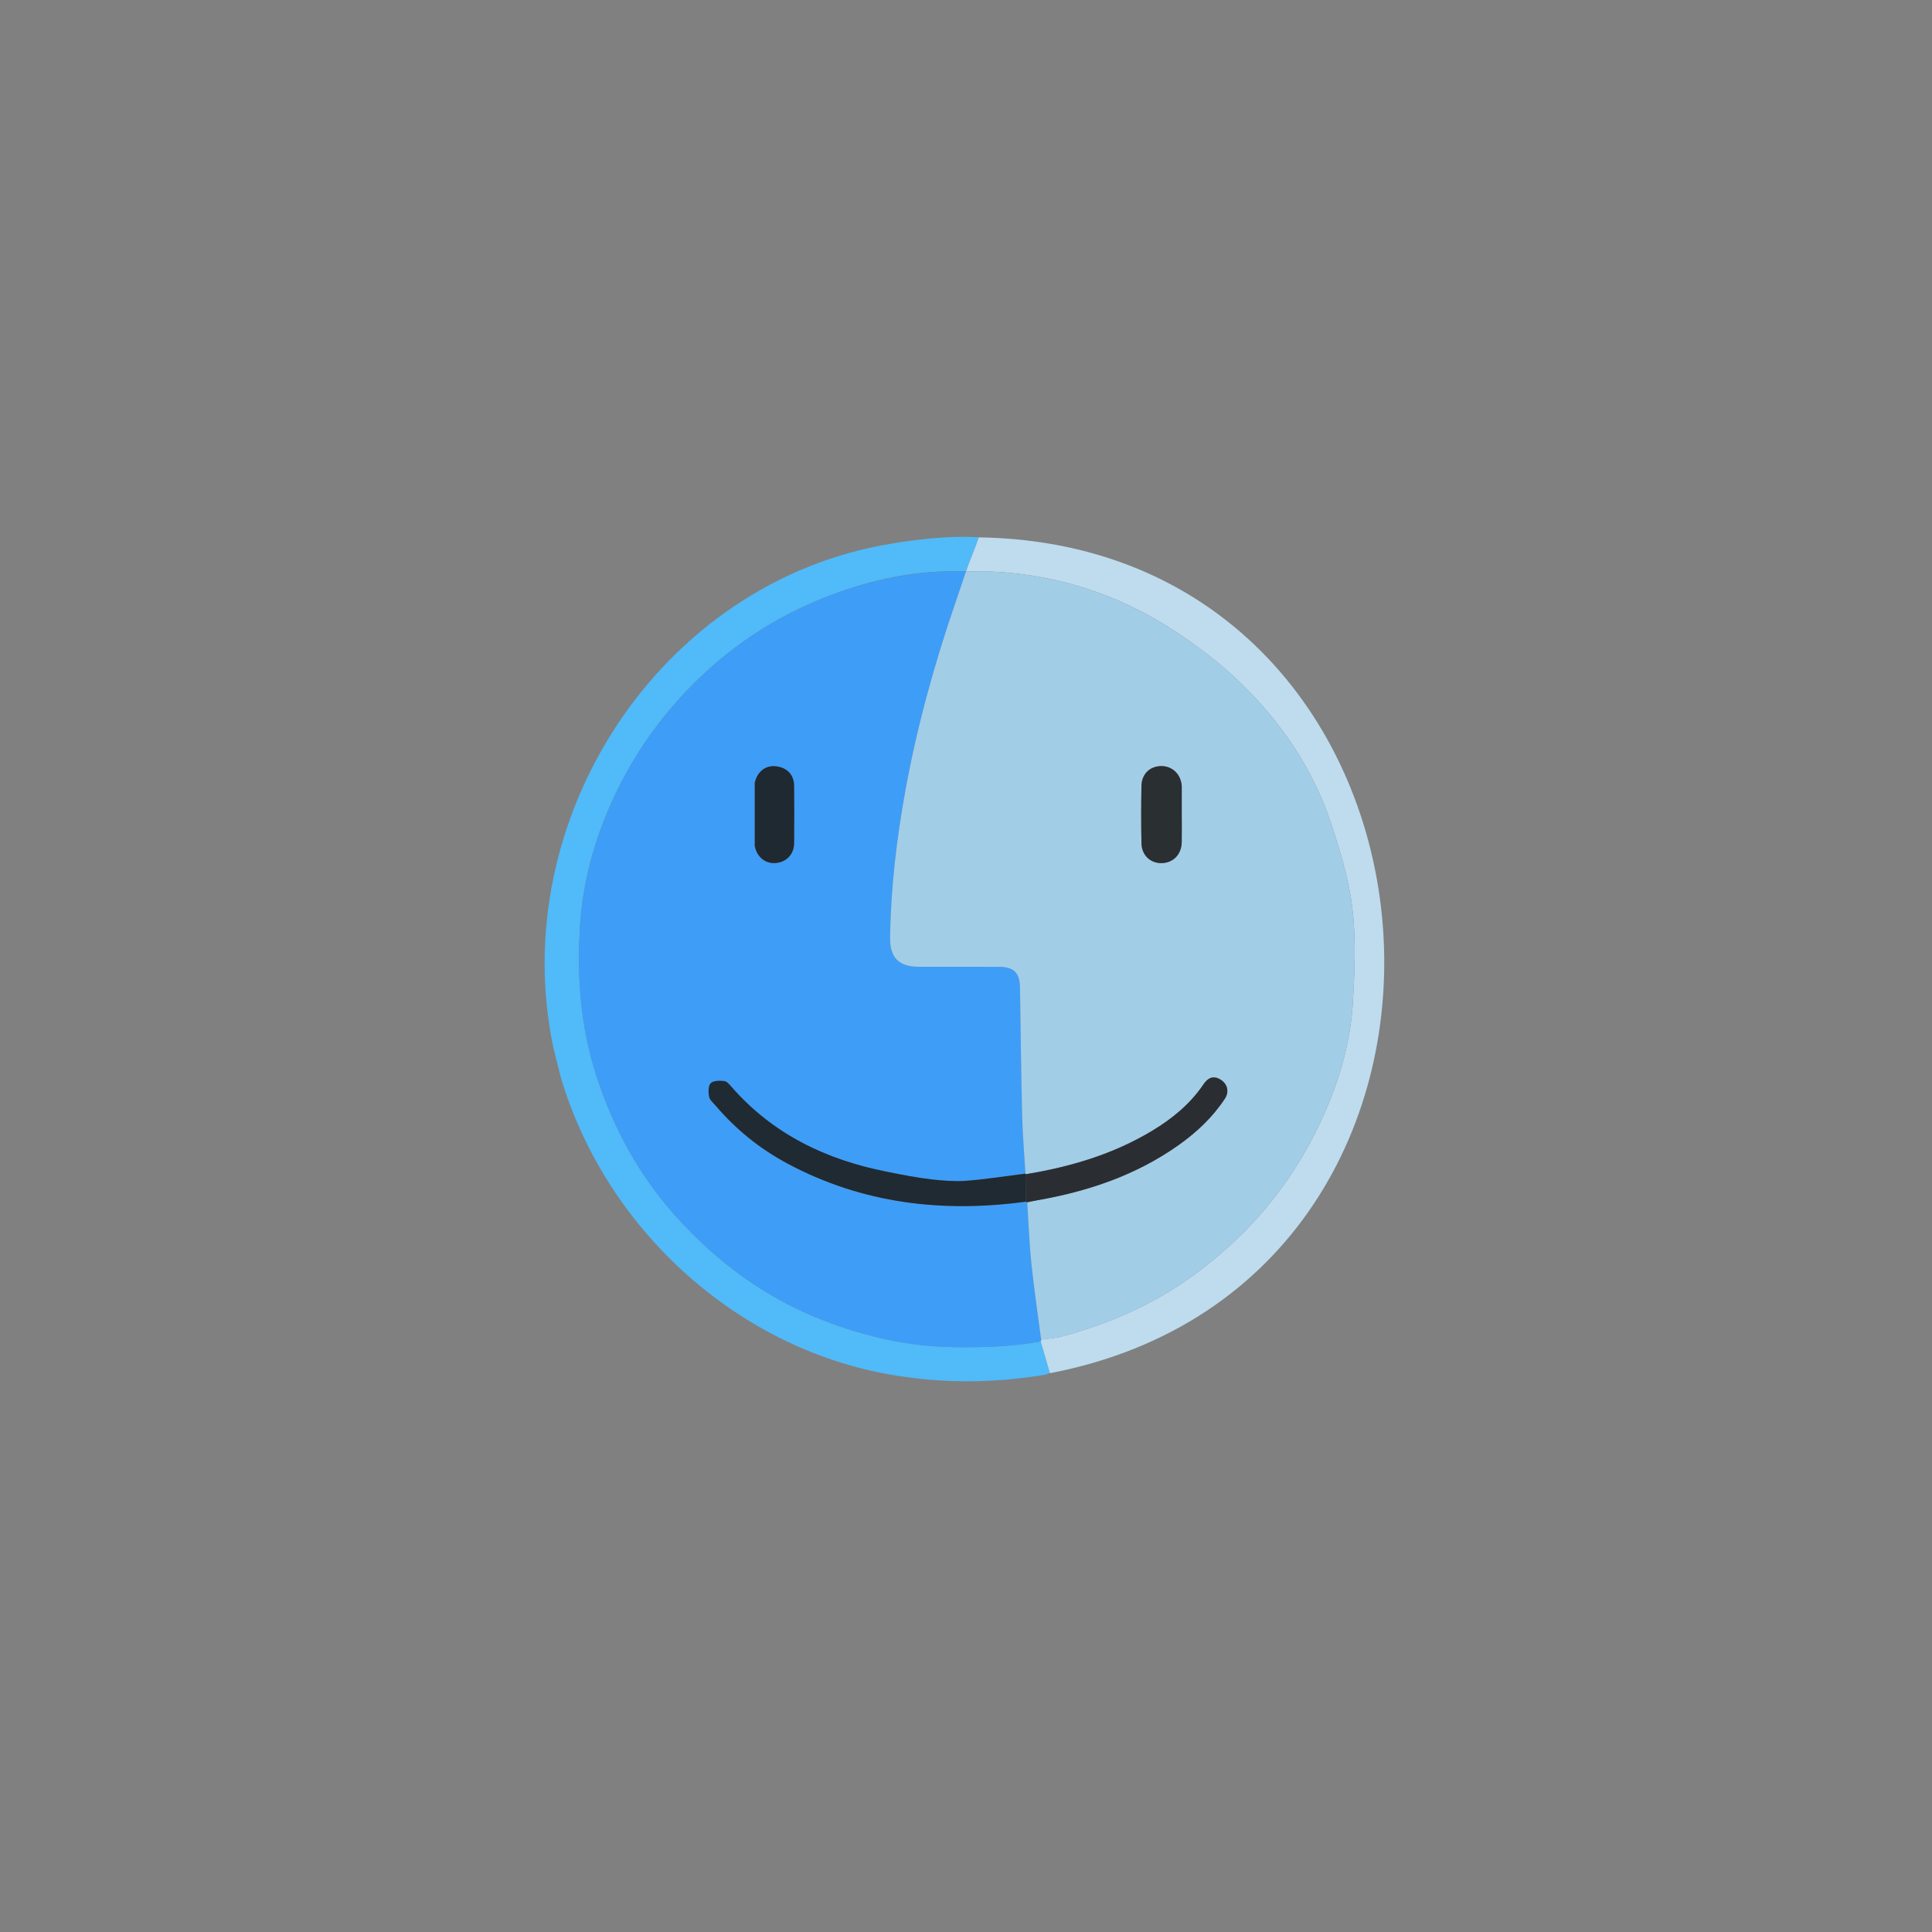 <svg version="1.1" id="prefix__Layer_1" xmlns="http://www.w3.org/2000/svg" x="0" y="0" viewBox="0 0 1024 1024" xml:space="preserve"><rect x="0" y="0" width="1024" height="1024" fill="#808080" stroke="none"/><style>.prefix__st0{fill:#51baf9}.prefix__st1{fill:#bedcee}.prefix__st2{fill:#f0f0eb}.prefix__st6{fill:#d5d7d5}.prefix__st7{fill:#dadad9}.prefix__st12{fill:#1d171e}</style><g id="prefix__iPqZ15_tif"><path class="prefix__st0" d="M293.26 555.12c-25.22-120.45 56.01-246.59 178.8-266.92 14.61-2.45 29.71-4.12 44.56-3.55.7.03 1.41.03 2.1.15.01 0 .05.01.05.01-1.98 6.02-4.77 12.02-6.75 18.04-25.47-.94-49.11 3.93-72.78 13-28.73 11.01-53.64 27.63-74.98 49.92-17.18 17.94-30.66 38.1-40.7 60.76-9.21 20.8-14.87 42.57-16.2 65.12-1.54 26.19.32 52.15 8.42 77.56 8.96 28.09 22.67 53.34 42.23 75.22 21.96 24.56 47.96 43.69 78.95 55.61 22.1 8.5 44.84 13.64 68.62 13.96 15.43.21 30.78-.21 45.99-3.05 1.64 5.62 3.27 11.24 4.91 16.86-1.11.33-2.21.77-3.34.96-23.68 3.84-47.39 4.52-71.24 1.3-86.5-10.73-160-76.04-184.66-159.01"/><path class="prefix__st1" d="M556.49 727.82c-1.64-5.62-3.27-11.24-4.9-16.86.1-.31.18-.61.25-.93 3.58-.53 7.26-.71 10.74-1.63 24.69-6.57 47.78-16.53 68.67-31.52 27.14-19.48 48.81-43.75 64.24-73.32 11.96-22.92 20.2-47.23 21.64-73.22.9-16.32 1.62-32.92-.36-49.05-1.89-15.41-6.54-30.67-11.49-45.48-9.46-28.29-25.98-52.58-47.17-73.28-10.92-10.67-23.34-20.11-36.14-28.47-30.89-20.16-65.05-30.59-102.08-31.31-2.13-.04-5.62.02-7.86.1 1.74-5.31 5.01-12.73 6.75-18.04 263.38 4.07 294.83 393.79 37.71 443.01z"/><path class="prefix__st2" d="M736.25 485.47l-.99-6.01c.33 2.01.66 4.01.99 6.01z"/><path d="M293.37 461.56c-.34 1.67-.69 3.34-1.03 5.01.34-1.67.69-3.34 1.03-5.01z" fill="#e8e9e8"/><path class="prefix__st2" d="M735.24 477.49l-.96-4.02.96 4.02z"/><path class="prefix__st1" d="M508.77 284.65c-1.37.03-2.73.06-4.1.1 1.36-.04 2.73-.07 4.1-.1z"/><path class="prefix__st2" d="M734.22 470.51l-.93-3.03c.3 1.01.62 2.02.93 3.03z"/><path d="M551.84 710.04c-.07.31-.16.62-.26.93-15.21 2.84-30.57 3.26-45.99 3.05-23.78-.32-46.52-5.46-68.62-13.96-30.99-11.92-56.99-31.05-78.95-55.61-19.57-21.88-33.28-47.13-42.23-75.22-8.1-25.41-9.97-51.37-8.42-77.56 1.33-22.55 6.99-44.32 16.2-65.12 10.03-22.66 23.52-42.82 40.7-60.76 21.34-22.29 46.25-38.91 74.98-49.92 23.42-8.97 47.6-13.82 72.78-13-1.85 5.49-3.67 11-5.56 16.48-11.15 32.44-20.3 65.43-26.46 99.19-4.73 25.9-7.83 52.01-8.2 78.38-.15 10.73 4.64 15.49 15.31 15.51 14.12.03 28.24-.03 42.36.02 8.02.03 11.06 3.2 11.18 11.18.33 22.57.59 45.14 1.14 67.7.25 10.25 1.14 20.49 1.74 30.74-10.65 1.33-21.26 3.05-31.95 3.83-5.13.38-14.04-.33-19.24-.95-8.72-1.04-13.89-2.23-22.48-3.93-32.09-6.36-60.36-19.93-82.24-45.06-1.07-1.23-2.46-2.85-3.83-2.98-2.4-.23-5.75-.26-7.11 1.16-1.36 1.42-1.29 4.81-.85 7.15.33 1.75 2.19 3.24 3.48 4.76 10.79 12.67 23.57 22.96 38.22 30.77 39.68 21.17 82.03 26.08 126.07 20.13.28.08.56.18.84.29.72 10.87 1.11 21.78 2.23 32.61 1.41 13.42 3.41 26.79 5.16 40.19zM400.09 414.65c-.16.3-.18.61-.05.93v31.98c-.13.32-.12.63.03.94 1.14 5.81 5.61 9.41 11.11 8.93 5.73-.5 9.68-4.66 9.73-10.56.08-10.12.1-20.25-.01-30.37-.06-5.78-3.67-9.59-9.39-10.32-5.57-.7-9.94 2.53-11.42 8.47z" fill="#3e9df7"/><path d="M519.88 302.76c37.02.72 71.19 11.15 102.08 31.31 12.81 8.36 25.22 17.8 36.14 28.47 21.19 20.7 37.7 44.98 47.17 73.28 4.96 14.82 9.6 30.07 11.49 45.48 1.98 16.13 1.26 32.73.36 49.05-1.44 25.98-9.68 50.3-21.64 73.22-15.43 29.57-37.1 53.84-64.24 73.32-20.88 14.99-43.98 24.96-68.67 31.52-3.48.93-7.16 1.11-10.74 1.63-1.74-13.4-3.75-26.77-5.15-40.2-1.13-10.83-1.52-21.74-2.23-32.61 1.79-.36 3.57-.76 5.36-1.08 26.91-4.7 52.33-13.26 74.83-29.21 9.55-6.77 18.02-14.72 24.52-24.54 2.51-3.79 1.45-8.01-2.41-10.29-3.76-2.23-6.6-.77-8.86 2.56-7.02 10.4-16.47 18.15-27.09 24.57-20.74 12.54-43.51 19.23-67.23 23.13l-.06-.32c-.6-10.25-1.49-20.48-1.74-30.74-.55-22.56-.81-45.13-1.14-67.7-.12-7.98-3.16-11.15-11.18-11.18-14.12-.05-28.24 0-42.36-.02-10.67-.02-15.46-4.77-15.31-15.51.37-26.37 3.48-52.48 8.2-78.38 6.16-33.76 15.31-66.75 26.46-99.19 1.88-5.48 3.7-10.98 5.56-16.48M626.35 432v-14.45c0-.33.02-.67-.01-1-.46-6.25-5.06-10.63-11.03-10.5-5.92.13-10.18 4.2-10.31 10.51-.2 10.13-.21 20.26.01 30.39.14 6.43 4.81 10.68 10.85 10.51 6.02-.18 10.31-4.6 10.47-11.01.11-4.81.01-9.63.02-14.45z" fill="#a2cde7"/><path class="prefix__st6" d="M296.07 566.29c-.26-.76-.52-1.52-.77-2.29.25.77.51 1.53.77 2.29z"/><path class="prefix__st7" d="M726.24 578.23c-.33.69-.65 1.37-.98 2.06.33-.69.65-1.38.98-2.06z"/><path d="M695.29 639.07c-.33.35-.67.7-1 1.05.34-.35.67-.7 1-1.05z" fill="#cdcfcd"/><path class="prefix__st7" d="M725.24 581.22l-.94 1.09c.31-.36.62-.73.94-1.09zM727.23 575.23c-.32.36-.63.72-.95 1.08.32-.36.64-.72.95-1.08z"/><path d="M543.61 636.93c-44.05 5.95-86.39 1.04-126.07-20.13-14.64-7.81-27.43-18.1-38.22-30.77-1.29-1.51-3.15-3.01-3.48-4.76-.44-2.34-.51-5.73.85-7.15 1.36-1.42 4.71-1.38 7.11-1.16 1.37.13 2.76 1.76 3.83 2.98 21.88 25.14 50.15 38.7 82.24 45.06 8.59 1.7 15.37 3.09 24.09 4.13 5.2.62 12.49 1.12 17.62.75 10.69-.78 21.31-2.5 31.95-3.83l.06.32c.01 4.86.01 9.71.02 14.56z" fill="#1f2a33"/><path d="M543.61 636.93l-.03-14.55c23.72-3.9 46.49-10.59 67.23-23.13 10.62-6.42 20.07-14.17 27.09-24.57 2.25-3.34 5.09-4.79 8.86-2.56 3.86 2.29 4.92 6.5 2.41 10.29-6.5 9.83-14.97 17.77-24.52 24.54-22.51 15.94-47.92 24.5-74.83 29.21-1.79.31-3.57.71-5.36 1.08-.28-.12-.56-.22-.85-.31z" fill="#2a2e32"/><path d="M400.04 447.56v-31.98c.12-.08.36-.2.35-.25-.06-.24-.19-.46-.3-.69 1.48-5.94 5.85-9.17 11.42-8.47 5.72.73 9.33 4.54 9.39 10.32.1 10.12.09 20.25.01 30.37-.05 5.89-3.99 10.06-9.73 10.56-5.49.48-9.96-3.12-11.11-8.93.12-.09.35-.23.33-.27-.08-.22-.23-.44-.36-.66z" fill="#1f2932"/><path class="prefix__st12" d="M400.04 447.56c.13.22.28.43.36.67.02.04-.21.18-.33.27-.15-.31-.16-.62-.03-.94zM400.09 414.65c.11.23.23.45.3.69.01.05-.22.16-.35.25-.13-.33-.11-.64.05-.94z"/><path d="M626.35 432c0 4.82.09 9.63-.02 14.45-.16 6.4-4.45 10.83-10.47 11.01-6.03.18-10.71-4.08-10.85-10.51-.22-10.13-.21-20.26-.01-30.39.13-6.31 4.38-10.38 10.31-10.51 5.97-.13 10.58 4.25 11.03 10.5.02.33.01.66.01 1V432z" fill="#2a2f32"/></g></svg>